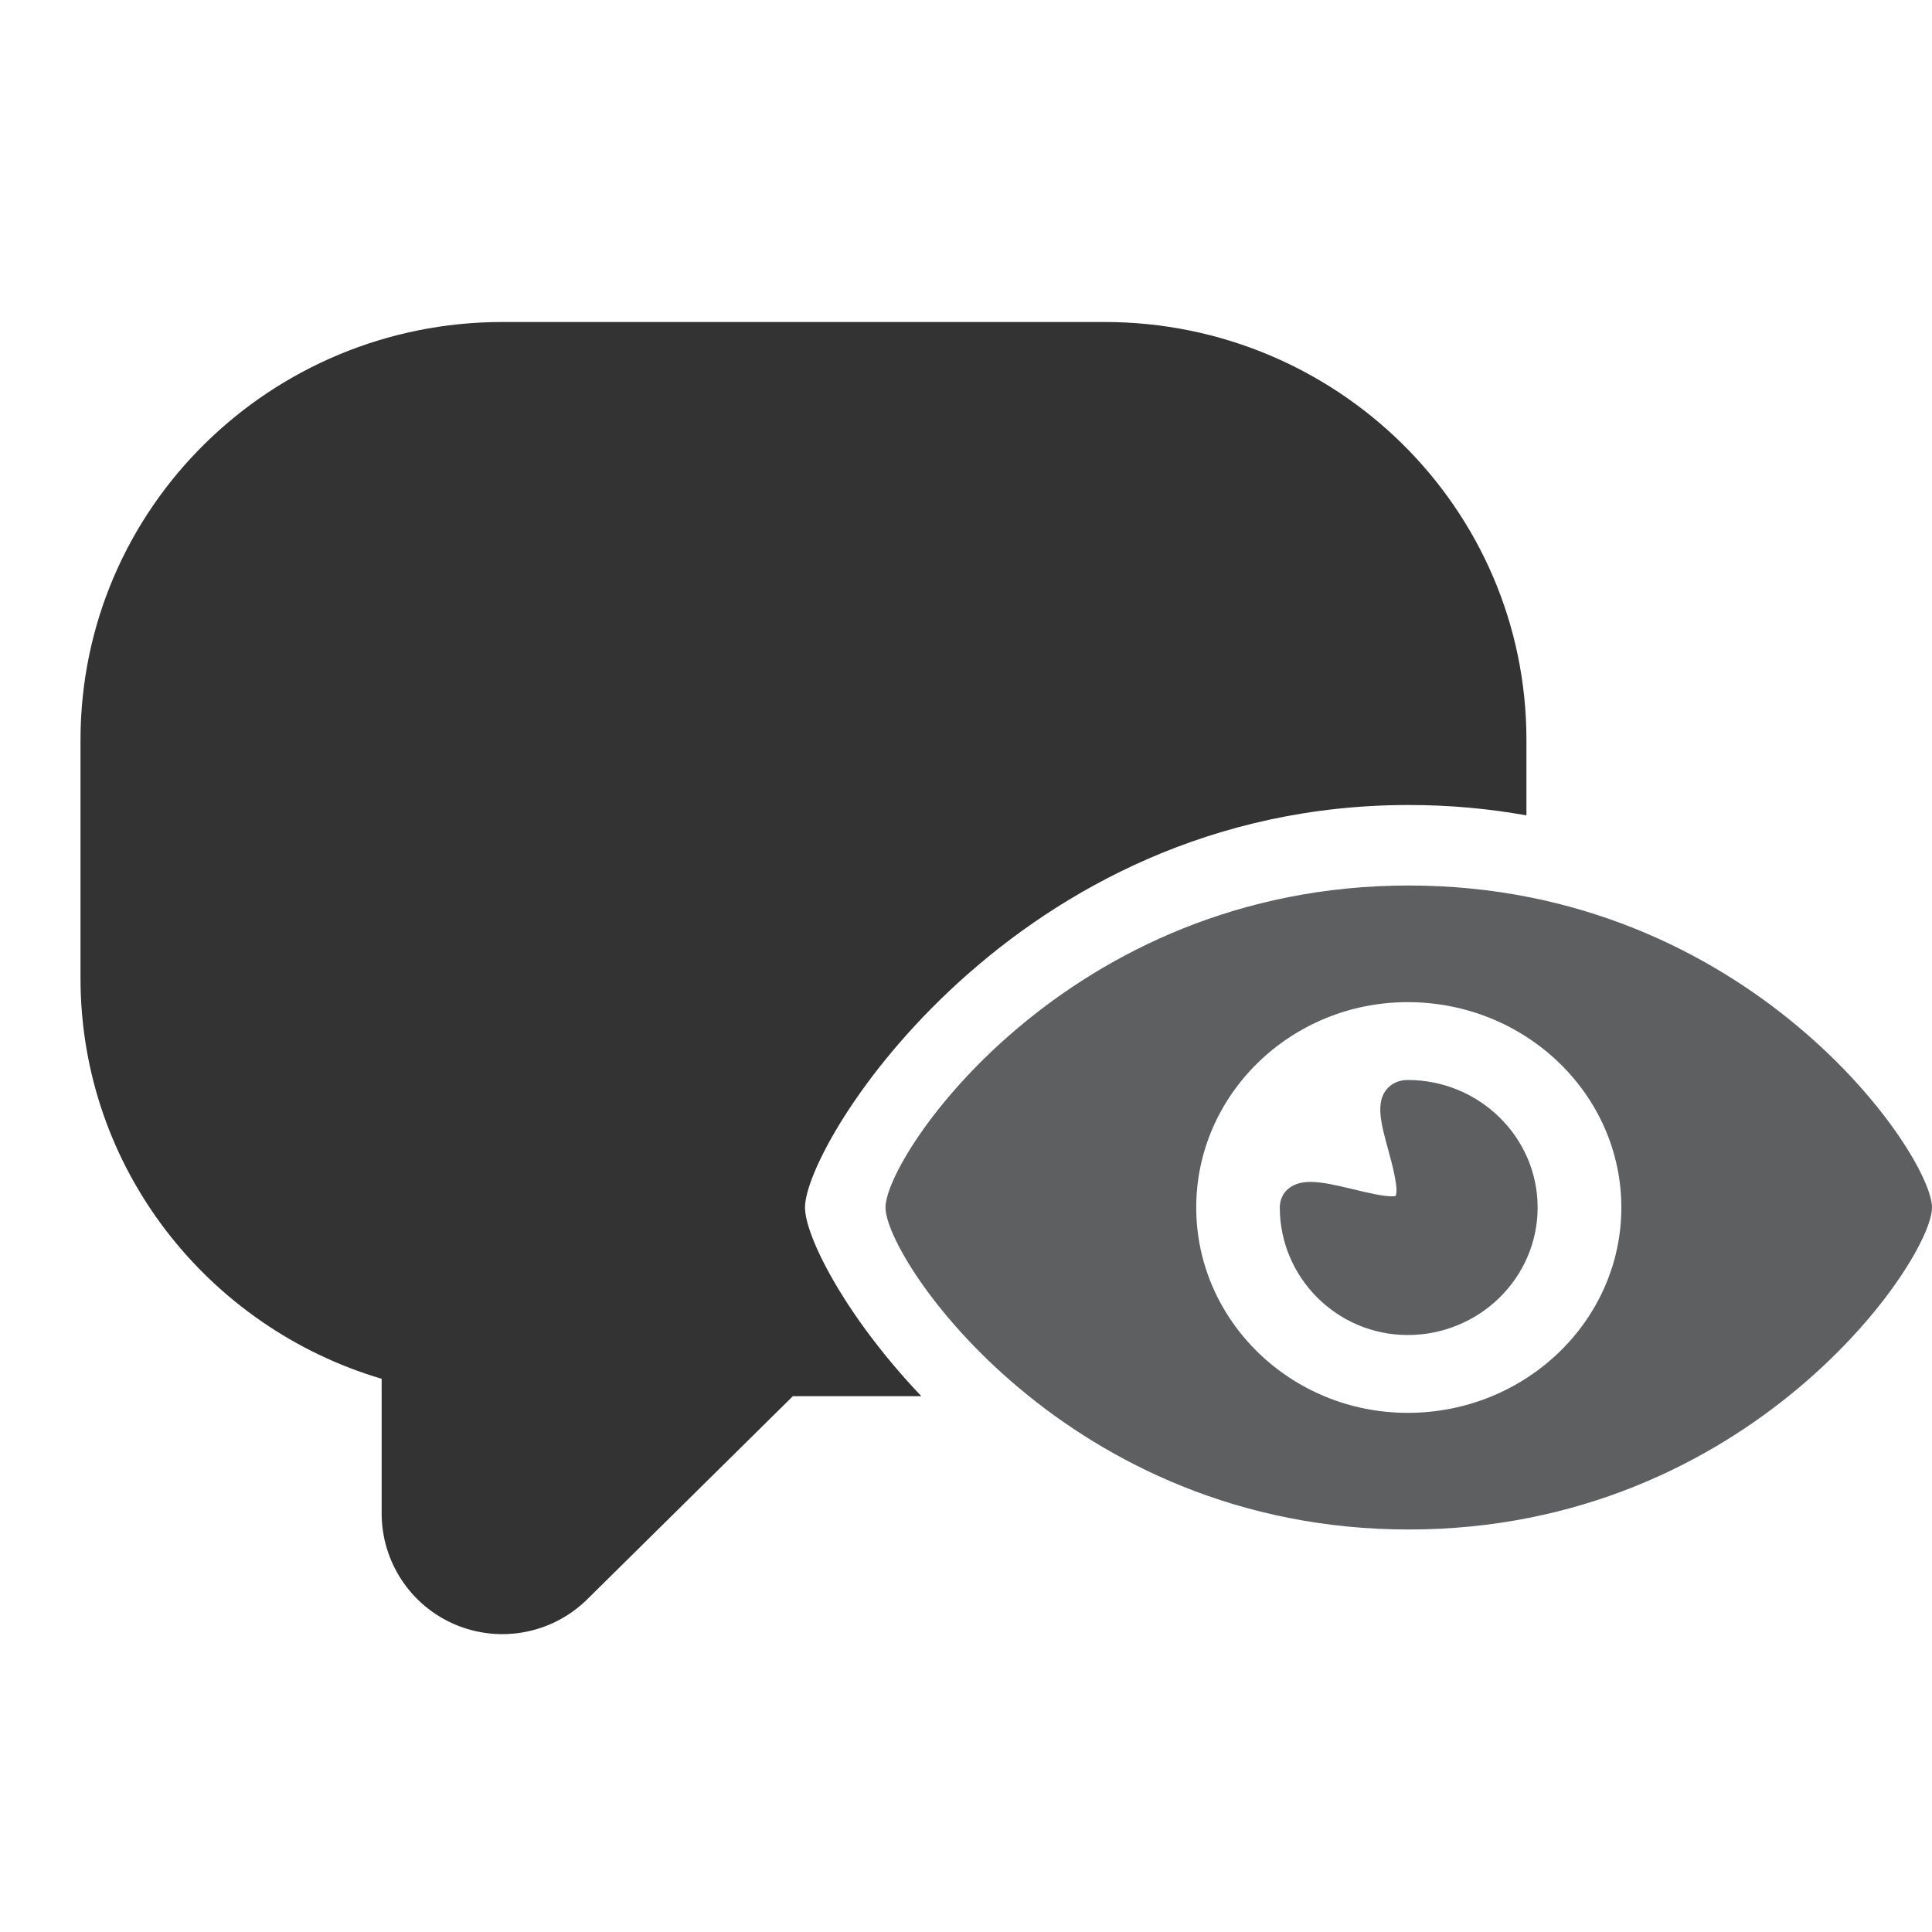 <svg width="24" height="24" viewBox="0 0 24 24" fill="none" xmlns="http://www.w3.org/2000/svg">
<path d="M17.5 19C21.738 19 24 15.651 24 15C24 14.349 21.738 11 17.5 11C13.262 11 11 14.349 11 15C11 15.651 13.262 19 17.5 19ZM17.487 12.449C18.95 12.449 20.141 13.594 20.141 15C20.141 16.406 18.95 17.551 17.487 17.551C16.038 17.551 14.86 16.406 14.86 15C14.86 13.594 16.038 12.449 17.487 12.449ZM17.487 16.584C18.377 16.584 19.101 15.873 19.101 15C19.101 14.127 18.377 13.416 17.487 13.416C17.378 13.416 17.284 13.459 17.222 13.536C17.087 13.706 17.157 13.962 17.246 14.287C17.29 14.447 17.381 14.78 17.335 14.859C17.33 14.86 17.293 14.861 17.293 14.861C17.174 14.861 16.991 14.817 16.812 14.774C16.615 14.727 16.429 14.682 16.279 14.682C15.998 14.682 15.898 14.853 15.898 15C15.899 15.873 16.611 16.584 17.487 16.584Z" fill="#5D5F60"/>
<path fill-rule="evenodd" clip-rule="evenodd" d="M18.962 10.129C18.5 10.046 18.013 10 17.5 10C12.61 10 10 14.187 10 15C10 15.353 10.491 16.34 11.445 17.344H9.849L7.295 19.867C6.864 20.292 6.221 20.417 5.662 20.184C5.104 19.951 4.741 19.405 4.741 18.8V17.128C2.586 16.49 1 14.514 1 12.15V9.194C1 6.308 3.364 4 6.241 4H13.722C16.599 4 18.962 6.308 18.962 9.194V10.129Z" fill="#333333"/>
</svg>
